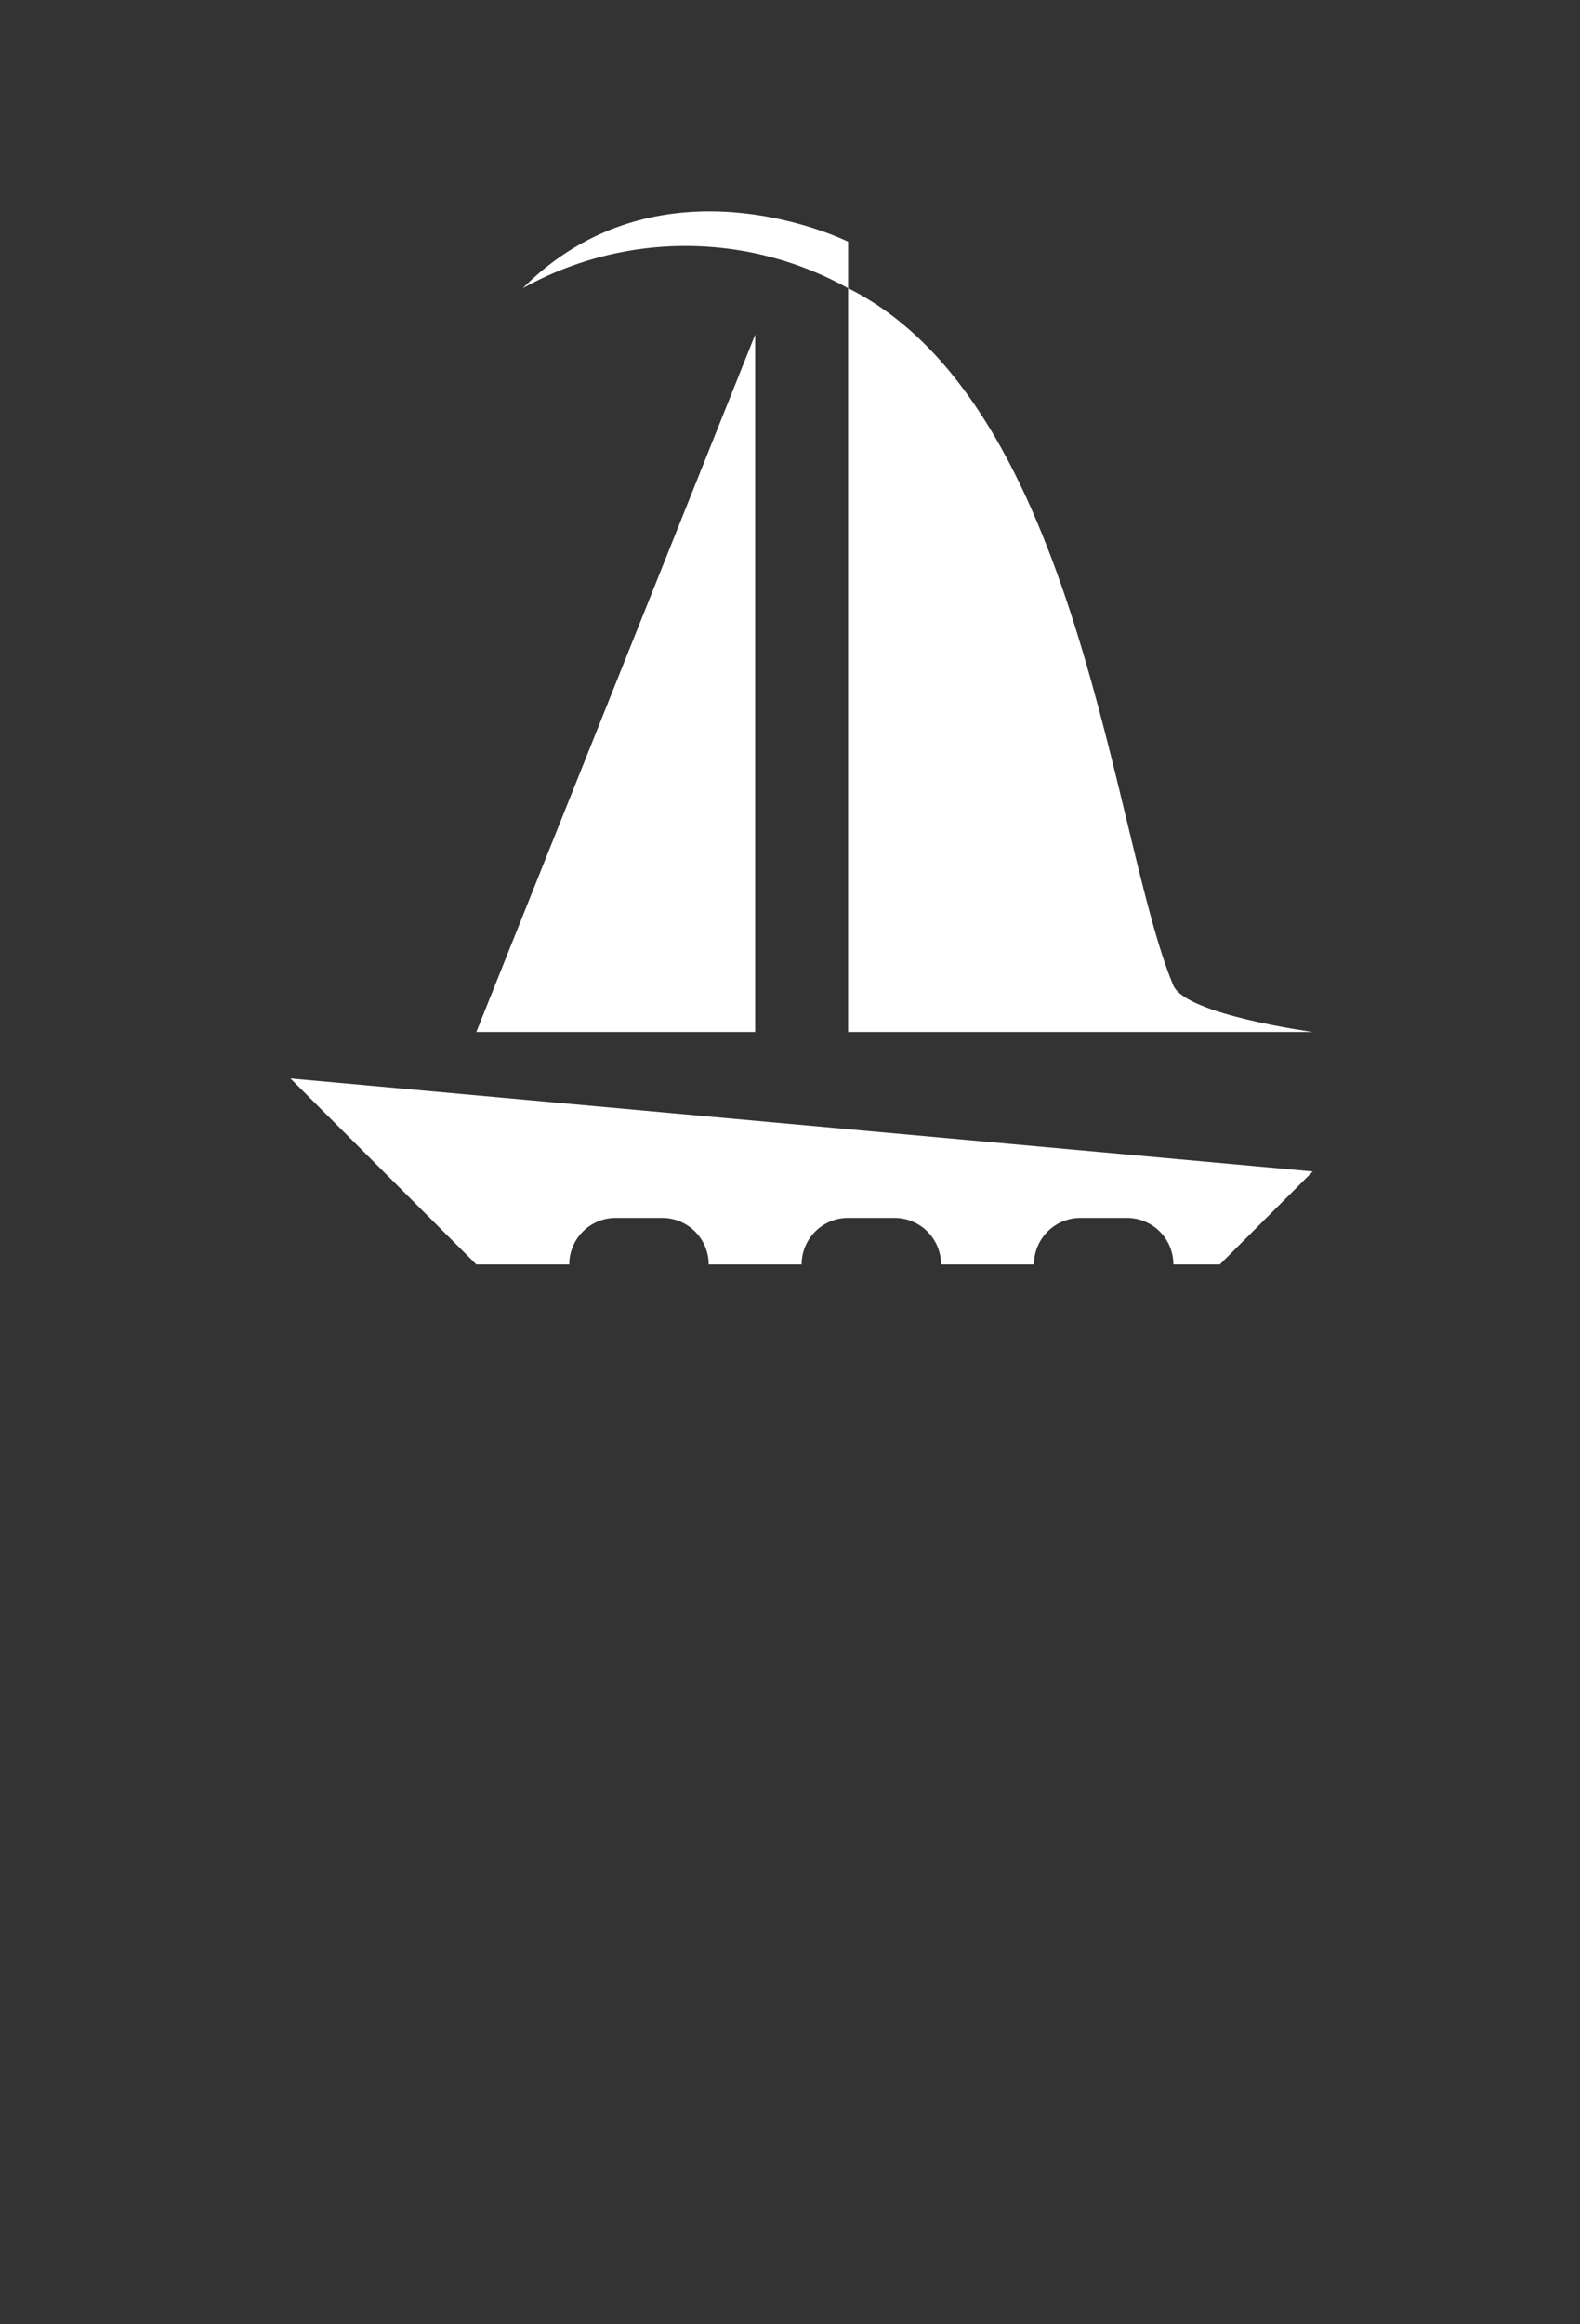 <svg class="" xmlns="http://www.w3.org/2000/svg" viewBox="0 0 34 50">
  <rect x="0" y="0" width="34" height="50" fill="#333333" stroke="none"/>
  <g class="marker-icon-sailing-boat" fill="#fff">
    <path d="M18.25,6.2v16h10s-2.73-.37-3-1C23.94,18.09,23.24,8.69,18.25,6.2Z"/>
    <polygon points="16.25 22.2 16.25 7.2 10.25 22.2 16.25 22.2"/>
    <path d="M6.25,23.2l4,4h2a1,1,0,0,1,1-1h1a1,1,0,0,1,1,1h2a1,1,0,0,1,1-1h1a1,1,0,0,1,1,1h2a1,1,0,0,1,1-1h1a1,1,0,0,1,1,1h1l2-2Z"/>
    <path d="M18.25,5.2v1a7.2,7.2,0,0,0-7,0C14.25,3.2,18.25,5.2,18.25,5.2Z"/>
  </g>
</svg>
	